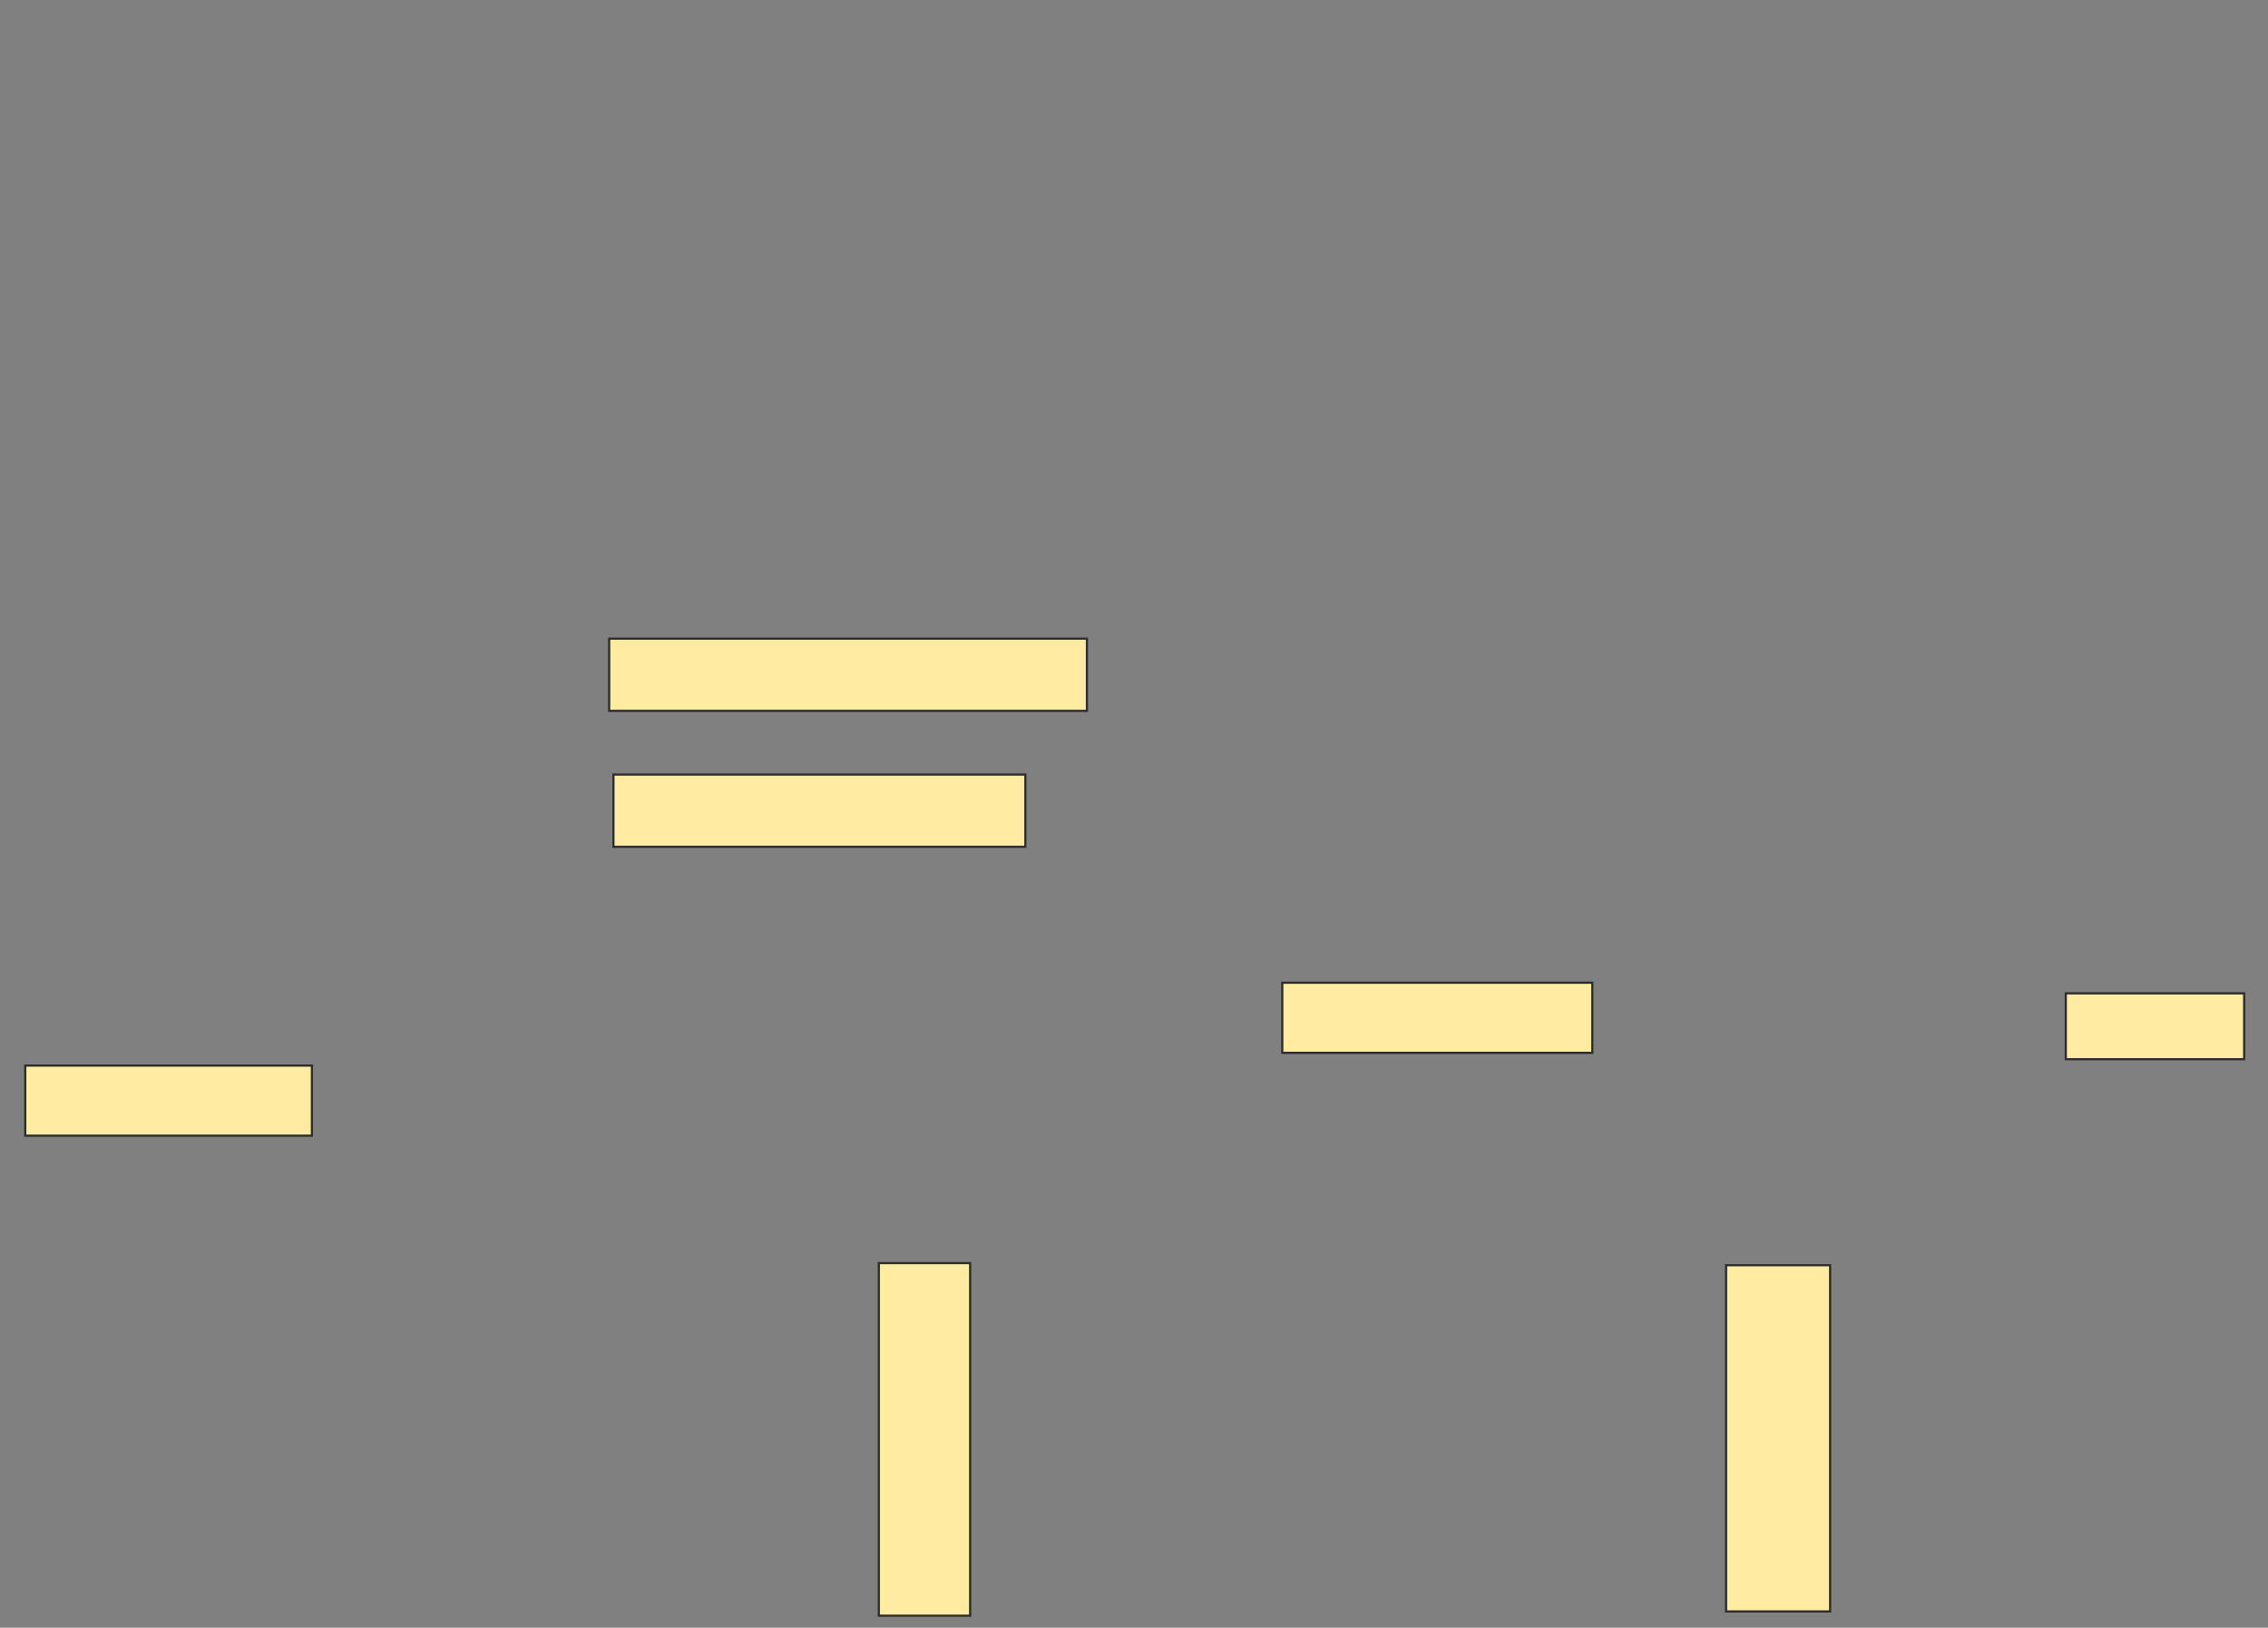 <svg height="744" width="1037" xmlns="http://www.w3.org/2000/svg"><rect width="100%" height="100%" fill="#808080" stroke="none"/><path fill="#FFEBA2" stroke="#2D2D2D" d="M586.301 449.204H728.049V481.243H586.301z"/><path fill="#FFEBA2" stroke="#2D2D2D" d="M944.553 454.058H1026.106V484.155H944.553z"/><path fill="#FFEBA2" stroke="#2D2D2D" d="M11.544 487.068H142.612V519.107H11.544z"/><g fill="#FFEBA2" stroke="#2D2D2D"><path d="M401.835 577.359H443.583V738.524H401.835z"/><path d="M789.214 578.33H836.787V736.582H789.214z"/></g><g fill="#FFEBA2" stroke="#2D2D2D"><path d="M278.534 291.922H496.981V324.932H278.534z"/><path d="M280.476 354.058H468.826V387.068H280.476z"/></g></svg>